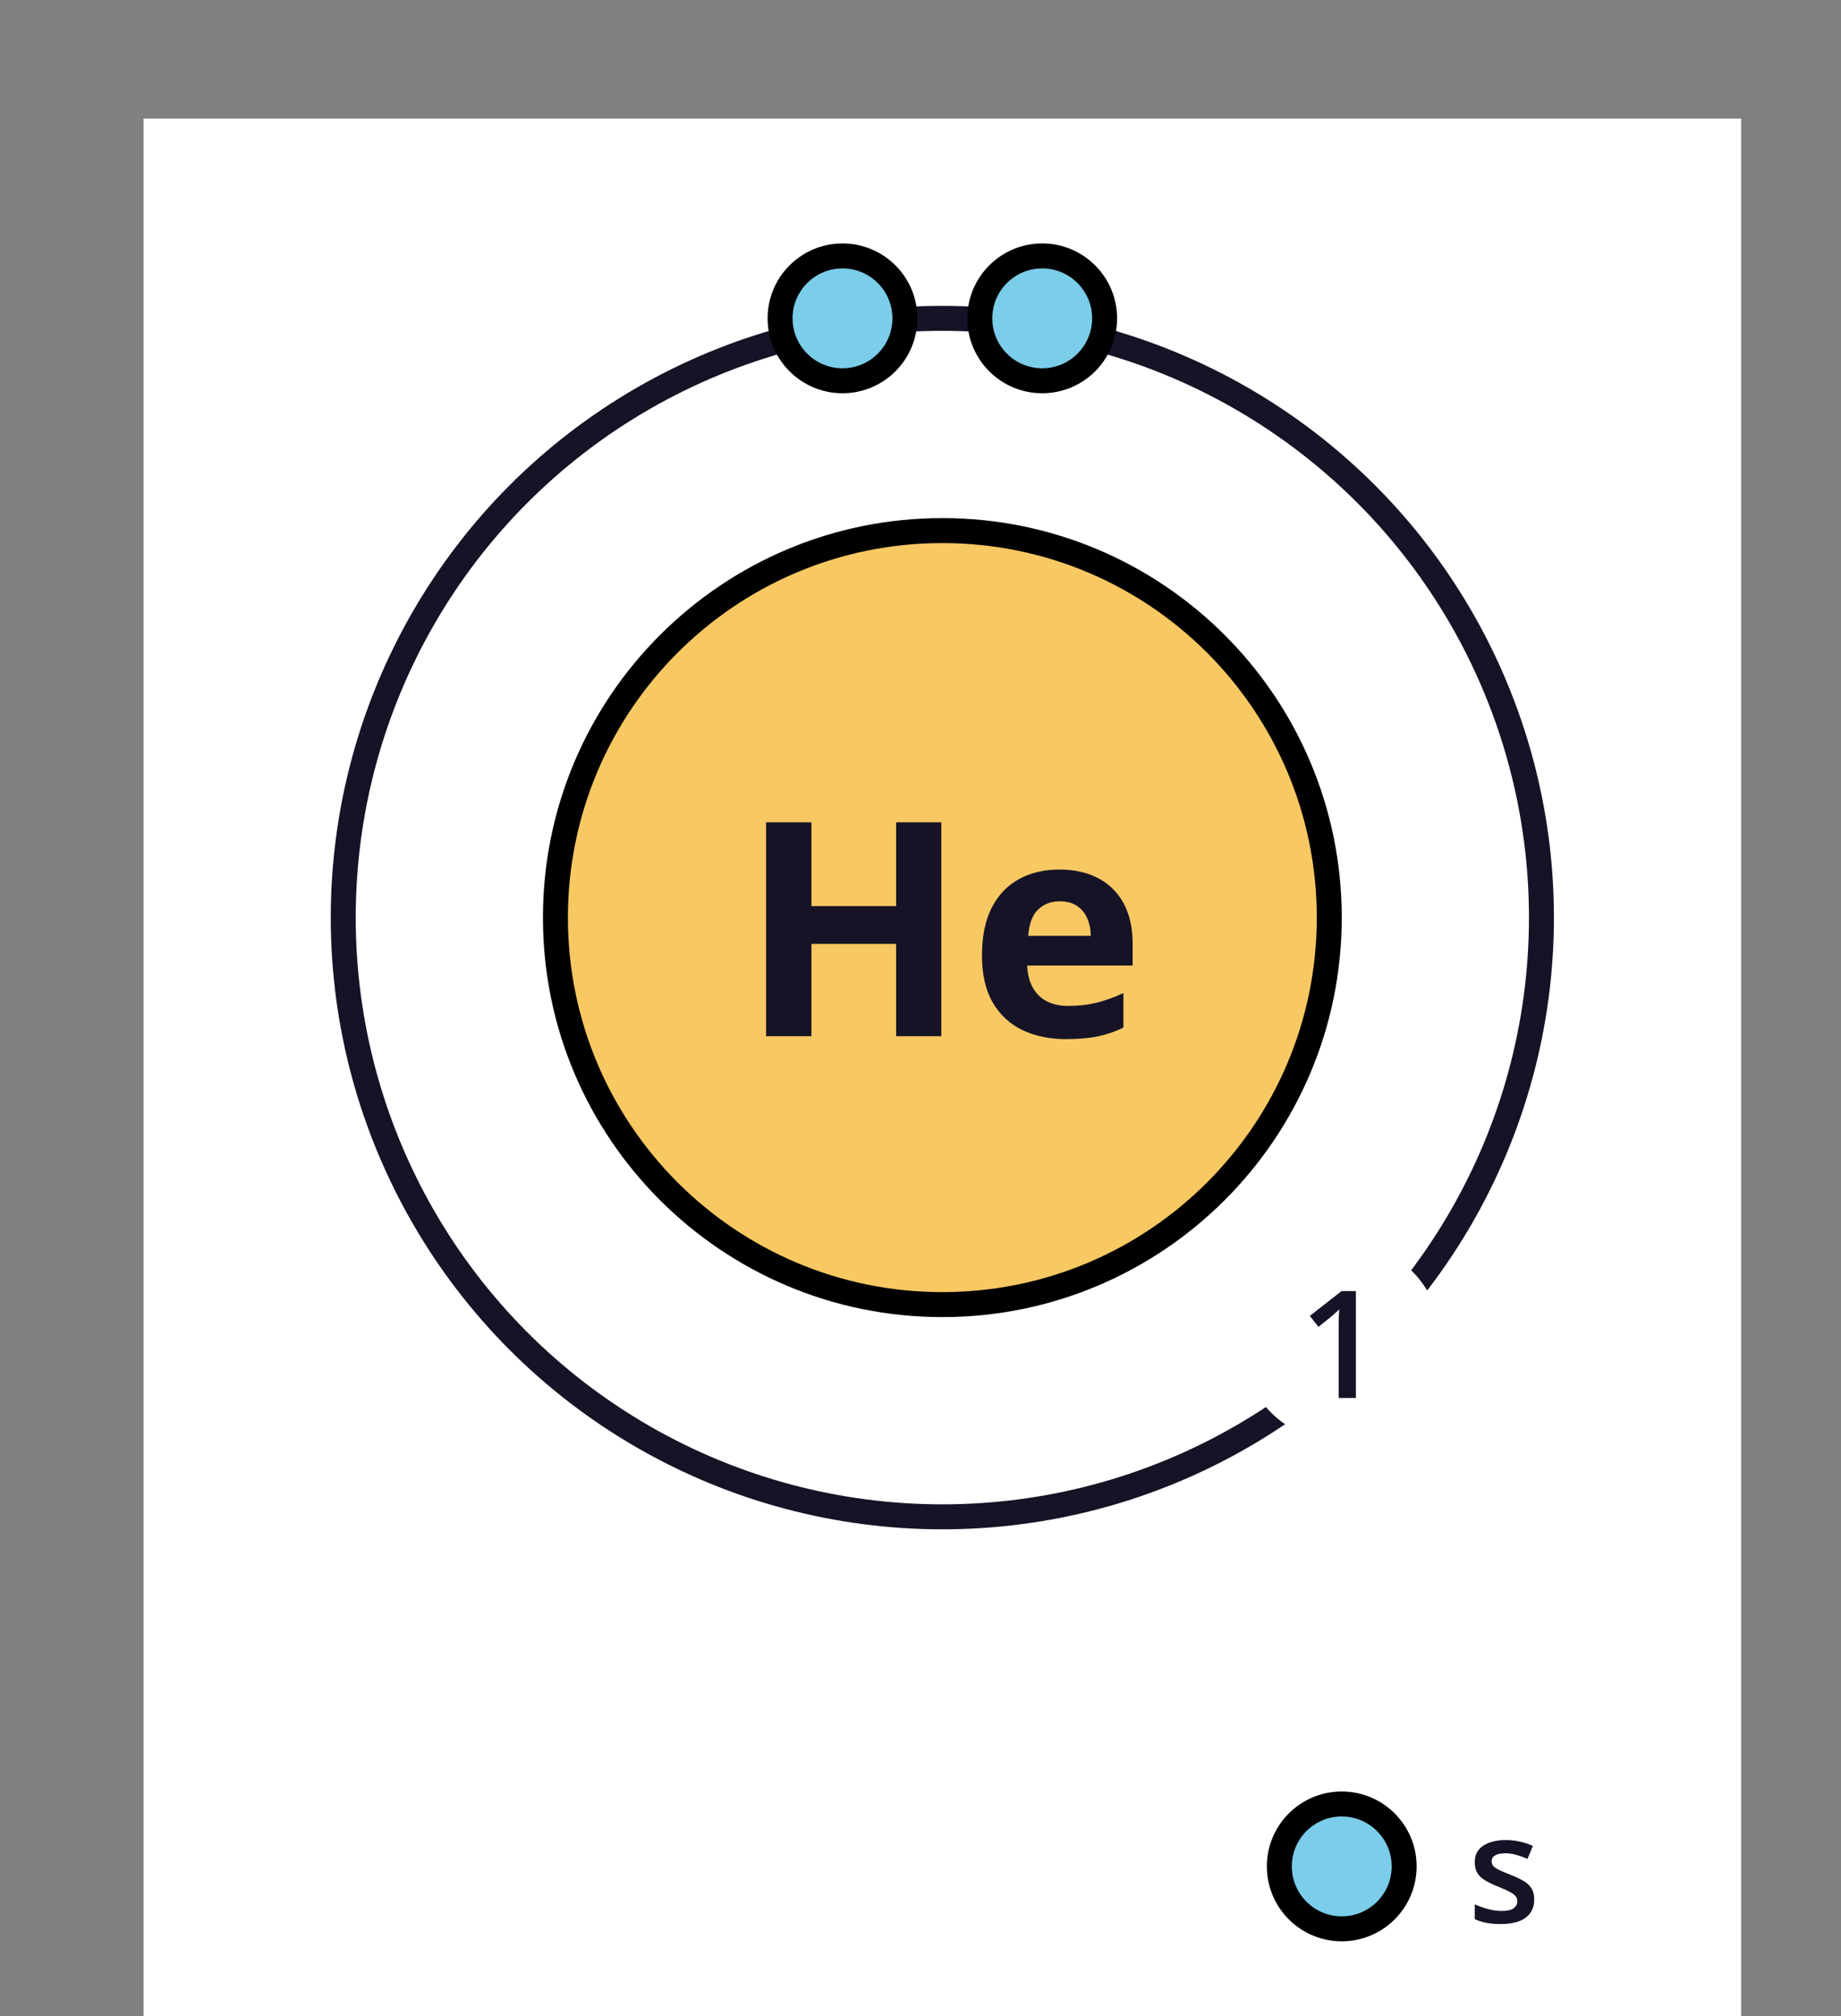 <svg width="295" height="323" viewBox="0 0 295 323" fill="none" xmlns="http://www.w3.org/2000/svg">
<rect x="0" y="0" width="295" height="323" fill="#808080" stroke="none"/>
<rect width="256" height="304" transform="translate(23 19)" fill="white"/>
<circle cx="151" cy="147" r="96" stroke="#161326" stroke-width="4"/>
<path d="M89 147C89 112.758 116.758 85 151 85C185.242 85 213 112.758 213 147C213 181.242 185.242 209 151 209C116.758 209 89 181.242 89 147Z" fill="#F8C863"/>
<path d="M89 147C89 112.758 116.758 85 151 85C185.242 85 213 112.758 213 147C213 181.242 185.242 209 151 209C116.758 209 89 181.242 89 147Z" stroke="black" stroke-width="4"/>
<path d="M150.836 166H143.594V151.211H130.023V166H122.758V131.734H130.023V145.164H143.594V131.734H150.836V166ZM169.75 139.305C172.172 139.305 174.258 139.773 176.008 140.711C177.758 141.633 179.109 142.977 180.062 144.742C181.016 146.508 181.492 148.664 181.492 151.211V154.68H164.594C164.672 156.695 165.273 158.281 166.398 159.438C167.539 160.578 169.117 161.148 171.133 161.148C172.805 161.148 174.336 160.977 175.727 160.633C177.117 160.289 178.547 159.773 180.016 159.086V164.617C178.719 165.258 177.359 165.727 175.938 166.023C174.531 166.32 172.82 166.469 170.805 166.469C168.18 166.469 165.852 165.984 163.82 165.016C161.805 164.047 160.219 162.57 159.062 160.586C157.922 158.602 157.352 156.102 157.352 153.086C157.352 150.023 157.867 147.477 158.898 145.445C159.945 143.398 161.398 141.867 163.258 140.852C165.117 139.82 167.281 139.305 169.75 139.305ZM169.797 144.391C168.406 144.391 167.25 144.836 166.328 145.727C165.422 146.617 164.898 148.016 164.758 149.922H174.789C174.773 148.859 174.578 147.914 174.203 147.086C173.844 146.258 173.297 145.602 172.562 145.117C171.844 144.633 170.922 144.391 169.797 144.391Z" fill="#161326"/>
<circle cx="135" cy="51" r="10" fill="#7BCDE9" stroke="black" stroke-width="4"/>
<circle cx="167" cy="51" r="10" fill="#7BCDE9" stroke="black" stroke-width="4"/>
<circle cx="215" cy="299" r="10" fill="#7BCDE9" stroke="black" stroke-width="4"/>
<path d="M245.84 304.297C245.84 305.148 245.633 305.867 245.219 306.453C244.805 307.039 244.199 307.484 243.402 307.789C242.613 308.086 241.645 308.234 240.496 308.234C239.59 308.234 238.809 308.168 238.152 308.035C237.504 307.91 236.891 307.715 236.312 307.449V305.07C236.93 305.359 237.621 305.609 238.387 305.82C239.16 306.031 239.891 306.137 240.578 306.137C241.484 306.137 242.137 305.996 242.535 305.715C242.934 305.426 243.133 305.043 243.133 304.566C243.133 304.285 243.051 304.035 242.887 303.816C242.73 303.59 242.434 303.359 241.996 303.125C241.566 302.883 240.934 302.594 240.098 302.258C239.277 301.93 238.586 301.602 238.023 301.273C237.461 300.945 237.035 300.551 236.746 300.09C236.457 299.621 236.312 299.023 236.312 298.297C236.312 297.148 236.766 296.277 237.672 295.684C238.586 295.082 239.793 294.781 241.293 294.781C242.09 294.781 242.84 294.863 243.543 295.027C244.254 295.184 244.949 295.414 245.629 295.719L244.762 297.793C244.176 297.535 243.586 297.324 242.992 297.16C242.406 296.988 241.809 296.902 241.199 296.902C240.488 296.902 239.945 297.012 239.57 297.23C239.203 297.449 239.02 297.762 239.02 298.168C239.02 298.473 239.109 298.73 239.289 298.941C239.469 299.152 239.777 299.363 240.215 299.574C240.66 299.785 241.277 300.047 242.066 300.359C242.84 300.656 243.508 300.969 244.07 301.297C244.641 301.617 245.078 302.012 245.383 302.48C245.688 302.949 245.84 303.555 245.84 304.297Z" fill="#161326"/>
<g clip-path="url(#clip0_179_1759)">
<path d="M198.96 214.96C198.96 206.124 206.124 198.96 214.96 198.96C223.797 198.96 230.96 206.124 230.96 214.96C230.96 223.797 223.797 230.96 214.96 230.96C206.124 230.96 198.96 223.797 198.96 214.96Z" fill="white"/>
<path d="M217.269 223.96H214.503V212.933C214.503 212.566 214.507 212.199 214.515 211.832C214.523 211.464 214.531 211.105 214.539 210.753C214.554 210.402 214.574 210.066 214.597 209.746C214.433 209.925 214.23 210.121 213.988 210.332C213.753 210.542 213.503 210.761 213.238 210.988L211.269 212.558L209.886 210.812L214.972 206.828H217.269V223.96Z" fill="#161326"/>
</g>
<defs>
<clipPath id="clip0_179_1759">
<rect width="384" height="32" fill="white" transform="translate(22.627) rotate(45)"/>
</clipPath>
</defs>
</svg>
